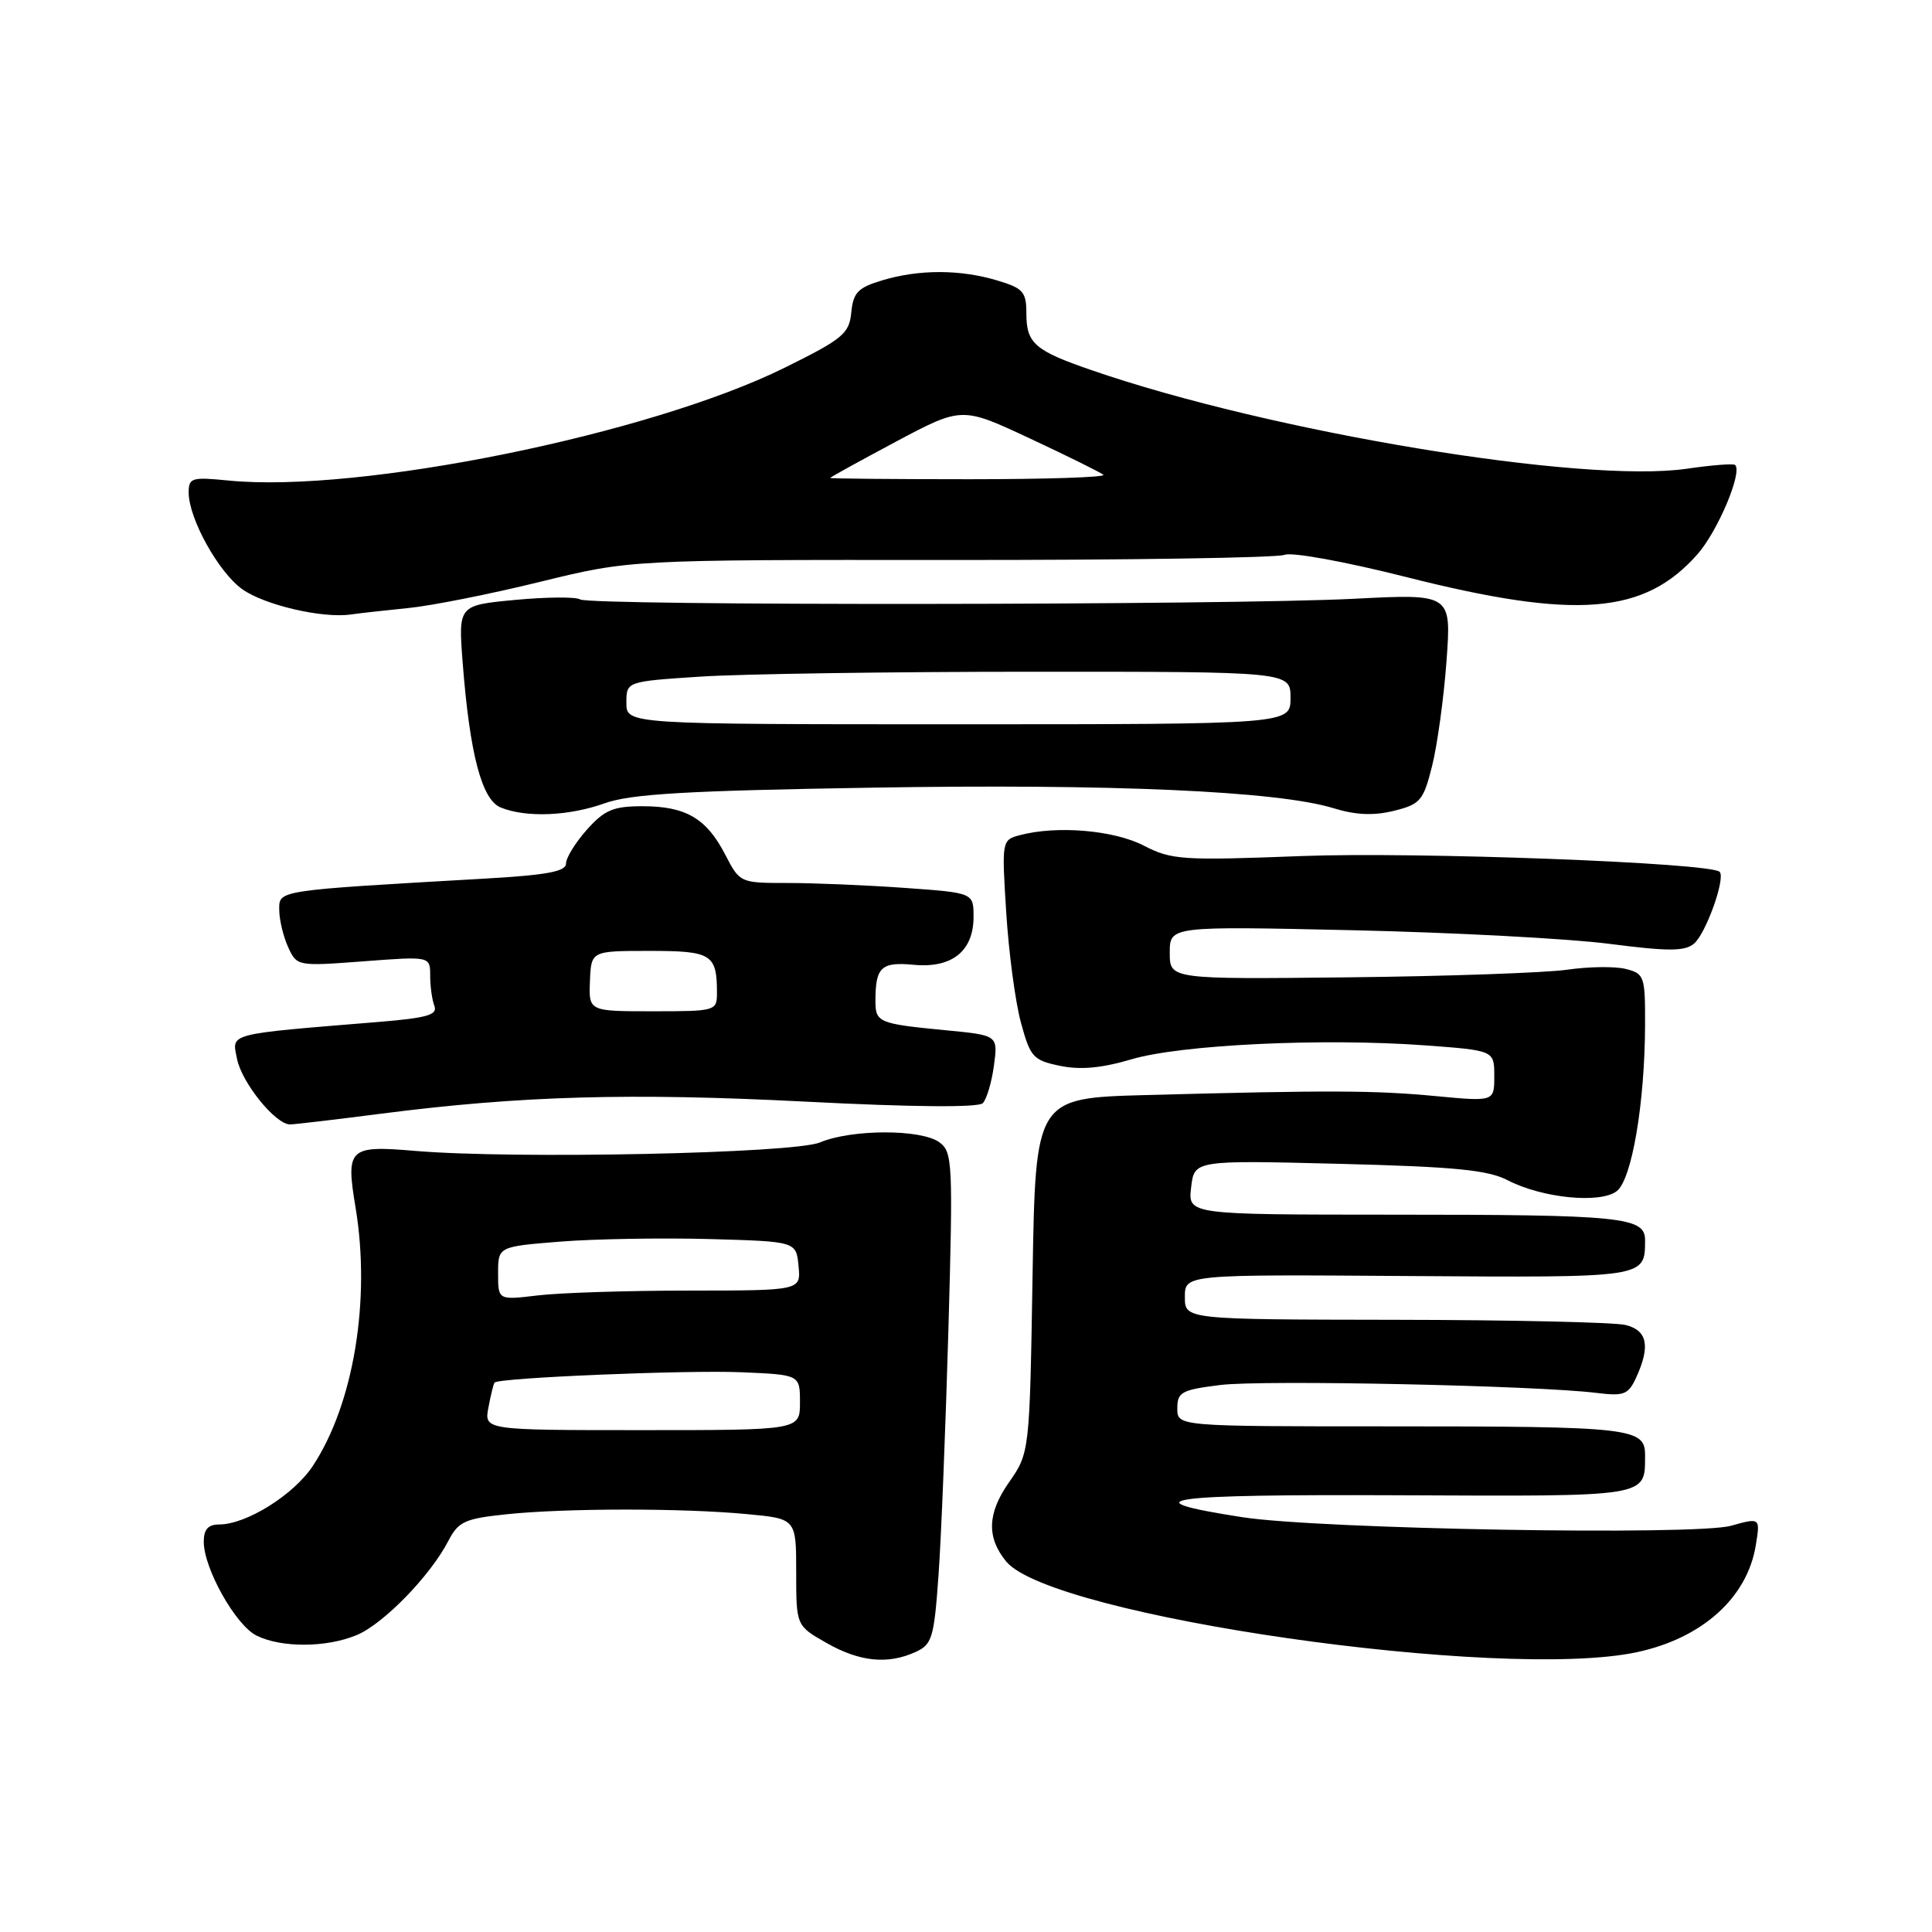 <?xml version="1.0" encoding="UTF-8" standalone="no"?>
<!DOCTYPE svg PUBLIC "-//W3C//DTD SVG 1.1//EN" "http://www.w3.org/Graphics/SVG/1.1/DTD/svg11.dtd" >
<svg xmlns="http://www.w3.org/2000/svg" xmlns:xlink="http://www.w3.org/1999/xlink" version="1.1" viewBox="0 0 256 256">
 <g >
 <path fill="currentColor"
d=" M 121.31 218.90 C 123.51 217.90 123.77 217.05 124.36 208.70 C 124.72 203.69 125.30 189.05 125.67 176.15 C 126.29 154.05 126.22 152.63 124.47 151.36 C 122.07 149.60 112.86 149.61 108.64 151.38 C 105.14 152.84 68.13 153.61 55.00 152.50 C 46.20 151.75 45.80 152.13 47.12 160.05 C 49.14 172.25 46.86 186.05 41.46 194.23 C 38.93 198.07 32.64 202.00 29.04 202.00 C 27.58 202.00 27.00 202.65 27.00 204.29 C 27.00 207.84 31.23 215.36 34.00 216.73 C 37.30 218.36 43.28 218.33 47.28 216.65 C 50.81 215.18 57.02 208.79 59.39 204.21 C 60.74 201.61 61.56 201.23 67.10 200.65 C 74.88 199.83 90.49 199.82 99.00 200.63 C 105.50 201.24 105.50 201.24 105.50 208.33 C 105.50 215.41 105.50 215.41 109.50 217.69 C 113.90 220.20 117.63 220.58 121.31 218.90 Z  M 216.91 218.92 C 225.56 217.07 231.52 211.70 232.65 204.77 C 233.25 201.09 233.25 201.09 229.37 202.17 C 224.65 203.49 174.87 202.62 164.64 201.04 C 149.36 198.67 154.25 197.99 185.36 198.13 C 218.73 198.28 217.95 198.41 217.98 192.88 C 218.01 189.19 216.37 189.00 183.87 189.00 C 156.00 189.00 156.00 189.00 156.00 186.62 C 156.00 184.46 156.56 184.16 161.69 183.52 C 167.29 182.82 203.61 183.58 211.57 184.57 C 215.21 185.02 215.77 184.79 216.82 182.49 C 218.70 178.36 218.28 176.29 215.41 175.57 C 213.99 175.21 200.26 174.90 184.91 174.88 C 157.00 174.84 157.00 174.84 157.00 171.86 C 157.00 168.87 157.00 168.87 186.61 169.08 C 218.24 169.29 217.95 169.34 217.98 164.36 C 218.01 161.25 215.05 160.95 184.32 160.95 C 157.41 160.94 157.41 160.94 157.83 157.34 C 158.25 153.73 158.25 153.73 177.38 154.21 C 192.78 154.60 197.14 155.02 199.80 156.40 C 204.37 158.76 212.04 159.52 214.23 157.83 C 216.23 156.29 217.95 146.18 217.98 135.77 C 218.00 129.36 217.88 129.01 215.42 128.39 C 214.00 128.03 210.51 128.08 207.67 128.49 C 204.82 128.90 191.81 129.36 178.75 129.50 C 155.00 129.76 155.00 129.76 155.00 126.24 C 155.00 122.72 155.00 122.72 179.25 123.26 C 192.59 123.56 207.87 124.37 213.21 125.06 C 221.06 126.07 223.22 126.07 224.46 125.04 C 226.04 123.72 228.68 116.34 227.86 115.52 C 226.65 114.32 187.76 112.85 172.50 113.43 C 156.62 114.04 155.24 113.95 151.54 112.04 C 147.56 109.99 140.00 109.36 135.11 110.67 C 132.75 111.30 132.73 111.41 133.33 120.90 C 133.66 126.18 134.53 132.74 135.27 135.47 C 136.52 140.08 136.89 140.49 140.46 141.23 C 143.16 141.79 145.98 141.53 149.90 140.37 C 156.44 138.42 175.22 137.53 188.75 138.51 C 198.00 139.19 198.00 139.19 198.00 142.58 C 198.00 145.97 198.00 145.97 190.25 145.24 C 182.15 144.47 176.11 144.45 151.85 145.10 C 137.21 145.50 137.21 145.50 136.82 169.00 C 136.43 192.50 136.43 192.50 133.66 196.47 C 130.82 200.54 130.72 203.74 133.33 206.91 C 139.32 214.17 199.03 222.76 216.91 218.92 Z  M 50.50 147.57 C 69.02 145.19 83.52 144.78 106.89 145.98 C 120.90 146.70 129.63 146.77 130.22 146.18 C 130.73 145.67 131.40 143.43 131.70 141.21 C 132.24 137.18 132.24 137.18 125.37 136.52 C 116.39 135.65 116.00 135.49 116.00 132.61 C 116.00 128.15 116.77 127.43 121.07 127.84 C 126.14 128.32 129.00 126.03 129.00 121.49 C 129.00 118.30 129.00 118.30 119.85 117.65 C 114.81 117.29 107.85 117.00 104.37 117.00 C 98.07 117.00 98.03 116.98 96.10 113.25 C 93.62 108.44 90.88 106.83 85.15 106.83 C 81.26 106.83 80.11 107.32 77.77 109.93 C 76.25 111.64 75.00 113.66 75.00 114.42 C 75.00 115.48 72.46 115.95 64.25 116.42 C 36.50 118.01 37.00 117.94 37.00 120.54 C 37.00 121.84 37.53 124.06 38.17 125.48 C 39.34 128.03 39.38 128.04 48.17 127.38 C 57.00 126.71 57.00 126.71 57.00 129.27 C 57.00 130.68 57.25 132.49 57.56 133.30 C 58.01 134.47 56.58 134.88 50.31 135.40 C 29.82 137.08 30.72 136.85 31.41 140.32 C 32.05 143.49 36.52 149.01 38.44 148.99 C 39.02 148.99 44.45 148.35 50.50 147.57 Z  M 80.12 106.44 C 83.59 105.20 90.94 104.77 115.50 104.37 C 147.34 103.84 169.31 104.82 176.69 107.09 C 179.64 108.00 182.01 108.10 184.69 107.44 C 188.20 106.57 188.60 106.11 189.76 101.50 C 190.45 98.75 191.31 92.49 191.67 87.59 C 192.32 78.68 192.32 78.68 179.41 79.34 C 162.63 80.20 78.25 80.27 76.88 79.43 C 76.31 79.07 72.43 79.10 68.28 79.49 C 60.72 80.20 60.72 80.20 61.31 87.85 C 62.25 99.93 63.84 105.99 66.35 107.00 C 69.73 108.37 75.36 108.14 80.12 106.44 Z  M 54.09 80.57 C 57.16 80.27 65.04 78.70 71.59 77.09 C 83.50 74.17 83.50 74.17 126.00 74.20 C 149.38 74.22 169.27 73.91 170.21 73.52 C 171.17 73.13 178.20 74.41 186.21 76.43 C 208.83 82.16 217.88 81.45 224.95 73.41 C 227.63 70.35 230.92 62.54 229.91 61.61 C 229.68 61.40 226.80 61.63 223.50 62.11 C 209.75 64.11 168.43 57.27 144.61 49.04 C 137.11 46.46 136.00 45.49 136.00 41.54 C 136.00 38.67 135.58 38.19 132.13 37.16 C 127.23 35.69 121.79 35.68 116.92 37.14 C 113.68 38.11 113.06 38.76 112.80 41.39 C 112.53 44.21 111.70 44.90 104.00 48.71 C 86.12 57.57 47.52 65.40 30.25 63.67 C 25.41 63.19 25.00 63.31 25.00 65.26 C 25.00 68.70 28.95 75.83 32.11 78.08 C 35.06 80.18 42.77 81.97 46.50 81.42 C 47.60 81.26 51.02 80.88 54.09 80.57 Z  M 64.72 186.50 C 65.03 184.85 65.39 183.37 65.53 183.20 C 66.04 182.56 90.91 181.52 98.25 181.83 C 106.00 182.16 106.00 182.16 106.00 185.83 C 106.00 189.50 106.00 189.50 85.08 189.50 C 64.15 189.50 64.15 189.50 64.72 186.50 Z  M 66.00 168.73 C 66.00 165.18 66.00 165.18 74.25 164.52 C 78.79 164.16 87.67 164.01 94.00 164.18 C 105.50 164.50 105.50 164.50 105.81 167.75 C 106.13 171.00 106.13 171.00 91.31 171.01 C 83.17 171.01 74.14 171.30 71.25 171.65 C 66.00 172.28 66.00 172.28 66.00 168.73 Z  M 78.17 130.00 C 78.33 126.00 78.33 126.00 86.06 126.00 C 94.31 126.00 95.00 126.43 95.00 131.58 C 95.00 133.95 94.82 134.00 86.51 134.00 C 78.01 134.00 78.01 134.00 78.17 130.00 Z  M 83.00 93.13 C 83.00 90.30 83.00 90.30 92.75 89.66 C 98.11 89.30 117.91 89.01 136.75 89.01 C 171.00 89.00 171.00 89.00 171.00 92.48 C 171.00 95.97 171.00 95.97 127.00 95.97 C 83.00 95.97 83.00 95.97 83.00 93.13 Z  M 110.00 63.33 C 110.00 63.24 113.93 61.08 118.72 58.52 C 127.45 53.88 127.45 53.88 136.47 58.10 C 141.44 60.42 145.81 62.59 146.20 62.91 C 146.59 63.24 138.60 63.50 128.45 63.50 C 118.30 63.50 110.00 63.42 110.00 63.33 Z "/>
</g>
</svg>